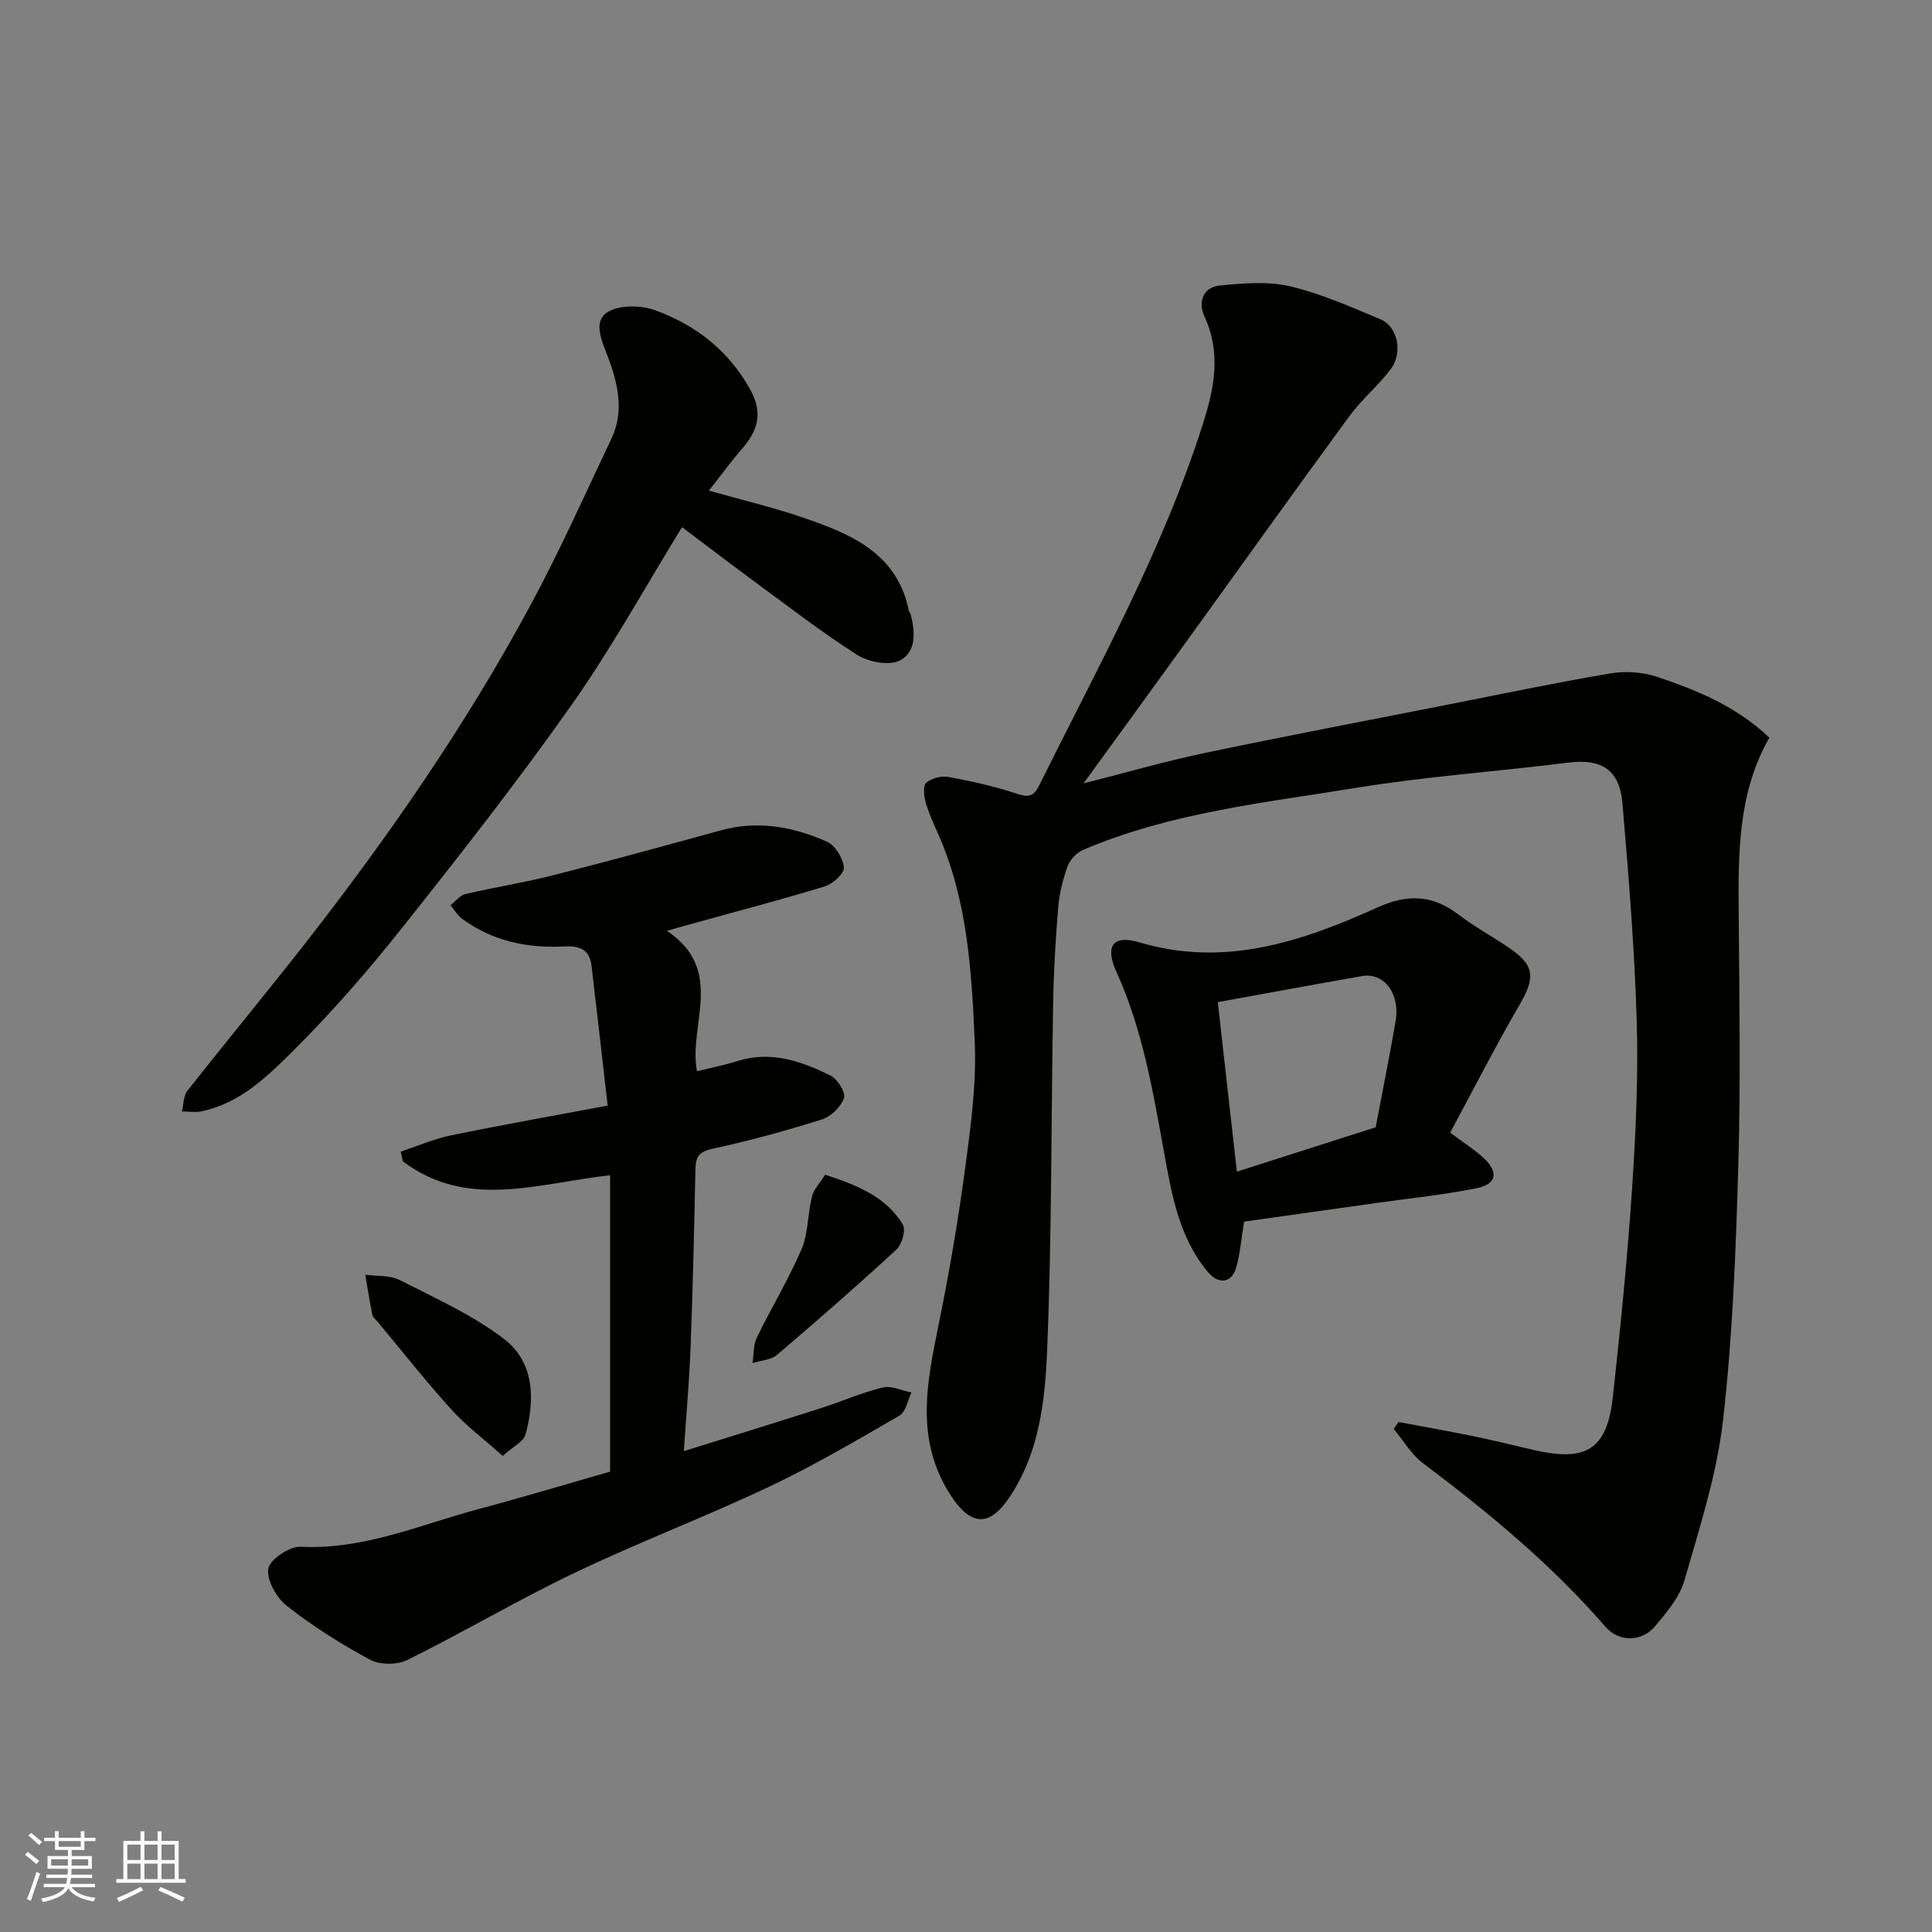 <svg enable-background="new 0 0 400 400" viewBox="0 0 400 400" xmlns="http://www.w3.org/2000/svg"><rect x="0" y="0" width="400" height="400" fill="#808080" stroke="none"/><g fill="#010100"><path d="m224.34 162.19c9.09-2.3 17.02-4.6 25.08-6.29 16.58-3.48 33.23-6.64 49.85-9.92 11.35-2.24 22.68-4.61 34.08-6.55 3.11-.53 6.66-.31 9.65.68 8.35 2.77 16.5 6.14 23.33 12.61-6.55 11.48-6.44 23.96-6.35 36.49.13 17.33.42 34.67-.08 51.99-.51 17.65-1.16 35.36-3.17 52.88-1.28 11.21-4.85 22.21-7.99 33.13-.99 3.45-3.64 6.58-6.03 9.44-2.78 3.33-7.5 3.4-10.35.12-11.17-12.88-24.19-23.64-37.76-33.84-2.42-1.82-4.05-4.7-6.04-7.09.33-.48.65-.95.98-1.43 4.99.94 9.99 1.81 14.96 2.83 4.3.88 8.58 1.91 12.86 2.92 11.07 2.61 15.37-.04 16.57-10.99 1.57-14.37 3.02-28.76 3.98-43.18.77-11.57 1.3-23.21.95-34.79-.45-14.98-1.68-29.94-2.95-44.88-.59-7.01-4.38-9.29-11.21-8.43-14.64 1.84-29.4 2.86-43.95 5.23-19.1 3.1-38.52 5.14-56.57 12.87-1.34.57-2.69 2.08-3.18 3.45-.98 2.72-1.68 5.63-1.92 8.52-.54 6.58-.93 13.19-1.04 19.8-.42 23.93-.26 47.88-1.24 71.79-.43 10.46-1.61 21.22-7.8 30.44-4.2 6.26-8.05 5.93-12.14-.36-7.5-11.51-4.96-23.43-2.48-35.59 2.21-10.86 4.07-21.81 5.53-32.8 1.13-8.47 2.27-17.09 1.9-25.57-.65-14.67-1.5-29.46-7.67-43.22-.93-2.08-1.89-4.18-2.49-6.36-.36-1.3-.59-3.43.11-4.03 1.1-.95 3.14-1.48 4.61-1.21 4.77.89 9.55 1.95 14.15 3.48 2.42.81 3.48.61 4.63-1.71 12.18-24.58 25.56-48.61 33.92-74.91 2.33-7.33 3.81-14.65.29-22.2-1.32-2.83-.41-6.05 3.21-6.4 4.8-.46 9.88-.92 14.48.16 6.43 1.51 12.61 4.27 18.75 6.83 3.57 1.49 4.72 6.9 2.15 10.3-2.61 3.47-6.06 6.32-8.62 9.82-11.49 15.68-22.79 31.51-34.17 47.27-6.68 9.25-13.39 18.46-20.82 28.7z"/><path d="m138.08 192.72c12.2 8.2 4.39 19.39 6.22 29.07 2.84-.7 5.66-1.25 8.38-2.11 6.98-2.2 13.29.04 19.34 3.05 1.42.71 3.13 3.53 2.72 4.64-.67 1.83-2.73 3.82-4.63 4.42-7.44 2.34-14.99 4.4-22.6 6.05-2.8.61-3.48 1.68-3.53 4.23-.25 12.26-.54 24.53-1 36.79-.26 6.91-.88 13.8-1.4 21.58 10.04-3.14 19.14-5.93 28.21-8.84 4.34-1.39 8.55-3.25 12.95-4.33 1.8-.44 3.97.64 5.97 1.03-.8 1.63-1.17 4.02-2.48 4.78-8.87 5.14-17.74 10.35-26.99 14.73-13.25 6.26-26.99 11.49-40.21 17.8-11.76 5.62-23.01 12.28-34.69 18.07-2.11 1.04-5.68 1.04-7.73-.06-6.01-3.23-11.85-6.93-17.22-11.13-2.14-1.67-4.21-5.34-3.84-7.72.29-1.89 4.41-4.65 6.71-4.53 13.03.66 24.67-4.55 36.77-7.79 9.25-2.47 18.43-5.23 27.29-7.77 0-20.52 0-40.91 0-61.36-14.98 1.66-29.61 7.18-42.91-2.88-.15-.67-.29-1.33-.44-2 3.45-1.15 6.84-2.64 10.38-3.37 10.37-2.14 20.81-3.98 32.46-6.17-1.13-9.82-2.21-19.39-3.34-28.96-.39-3.26-2.33-4.16-5.51-3.99-7.69.41-14.99-1.07-21.33-5.76-.95-.7-1.57-1.84-2.34-2.78 1.01-.79 1.91-2.04 3.05-2.3 6.01-1.41 12.13-2.36 18.11-3.88 11.66-2.96 23.26-6.15 34.86-9.33 7.65-2.1 14.97-.72 21.93 2.38 1.7.76 3.28 3.4 3.48 5.32.12 1.19-2.25 3.38-3.88 3.89-8.84 2.72-17.81 5.06-26.73 7.53-1.68.44-3.34.93-6.03 1.7z"/><path d="m141.21 109.14c-7.63 12.39-14.64 25.14-22.98 36.96-11.11 15.75-23.03 30.95-35.02 46.05-6.95 8.76-14.35 17.25-22.26 25.15-5.45 5.44-11.18 11.13-19.3 12.8-1.27.26-2.65.02-3.98.01.35-1.44.29-3.2 1.12-4.26 8.1-10.3 16.47-20.39 24.54-30.72 17.2-22.03 33.07-44.98 46.37-69.58 6.12-11.31 11.37-23.1 16.89-34.73 2.65-5.59 1.39-11.24-.63-16.66-1.21-3.26-3.26-7.32-.39-9.39 2.34-1.68 7.04-1.63 10.03-.55 8.3 3.01 15.06 8.18 19.61 16.21 2.8 4.94 1.81 8.56-1.52 12.41-2.34 2.7-4.45 5.6-6.92 8.74 6.8 1.92 13.09 3.41 19.18 5.48 10.04 3.43 19.86 7.34 22.26 19.57.03.15.25.25.29.4 1 3.71 1.28 8.01-2.26 9.75-2.27 1.12-6.53.25-8.9-1.27-7.68-4.93-14.92-10.55-22.29-15.96-4.58-3.38-9.11-6.85-13.84-10.41z"/><path d="m257.58 252.92c-.64 3.83-.84 6.81-1.67 9.6-.95 3.19-3.69 3.42-5.85.82-5.9-7.09-7.43-15.82-9-24.45-2.33-12.83-4.46-25.65-9.92-37.68-2.44-5.37-.71-7.73 4.78-6.1 17.68 5.25 33.67-.18 49.36-7.27 6.12-2.77 11.33-2.58 16.66 1.49 3.23 2.47 6.83 4.44 10.21 6.71 5.59 3.74 5.8 6.21 2.55 11.82-5.1 8.79-9.72 17.85-14.46 26.64 3.12 2.34 5.22 3.64 6.98 5.3 3.08 2.9 2.65 5.36-1.45 6.19-6.7 1.36-13.54 2.06-20.32 3.01-9.35 1.32-18.71 2.63-27.87 3.92zm-5.45-45.44c1.31 11.61 2.6 23.11 3.95 35.1 10.34-3.31 19.45-6.22 28.74-9.19 1.37-7.22 2.85-14.56 4.12-21.92.99-5.75-2.38-10.19-6.98-9.38-9.91 1.74-19.82 3.57-29.83 5.39z"/><path d="m104.08 301.43c-3.96-3.53-7.61-6.26-10.61-9.58-5.28-5.84-10.16-12.04-15.2-18.09-.42-.51-1.06-.99-1.18-1.57-.57-2.74-.99-5.51-1.46-8.27 2.4.33 5.1.07 7.14 1.11 7.37 3.76 15.08 7.21 21.59 12.19 6.28 4.81 6.43 12.5 4.44 19.79-.4 1.48-2.55 2.47-4.72 4.42z"/><path d="m170.84 243.21c7.09 2.32 12.74 4.75 16.09 10.34.66 1.11-.19 4.1-1.33 5.15-8.08 7.45-16.36 14.69-24.73 21.81-1.26 1.07-3.35 1.16-5.06 1.7.27-1.77.14-3.74.89-5.28 2.98-6.15 6.57-12.03 9.25-18.3 1.42-3.32 1.24-7.29 2.16-10.87.39-1.59 1.73-2.95 2.73-4.55z"/></g><path d="m5.17 384 .55-.58c.85.61 1.65 1.24 2.4 1.87l-.59.64c-.83-.73-1.62-1.37-2.36-1.93m1.22 9.53-.82-.34c.71-1.76 1.37-3.64 1.98-5.63.24.13.5.25.76.36-.6 1.67-1.24 3.54-1.92 5.61m-.5-13.5.57-.54c.56.44 1.31 1.06 2.26 1.87l-.64.64c-.68-.66-1.41-1.32-2.19-1.97m3.25.46h2.24v-1.36h.77v1.36h4.57v-1.36h.76v1.36h2.28v.69h-2.28v1.84h-2.64v1.26h4.18v2.64h-4.21c0 .45-.02.86-.05 1.21h4.32v.69h-4.38c-.04.34-.1.75-.19 1.22h5.15v.69h-4.82c.87 1.19 2.51 1.92 4.93 2.19-.17.31-.3.57-.37.76-2.77-.49-4.52-1.41-5.26-2.76-.56 1.26-2.3 2.23-5.24 2.9-.12-.24-.26-.48-.43-.72 2.73-.55 4.38-1.34 4.96-2.38h-4.38v-.69h4.65c.1-.38.17-.79.21-1.22h-4.32v-.69h4.4c.03-.34.05-.75.05-1.21h-4.2v-2.64h4.23v-1.26h-2.69v-1.84h-2.24zm1.46 4.46v1.29h3.45c.01-.4.02-.57.01-.53v-.32-.45h-3.46zm1.55-2.59h4.57v-1.19h-4.57zm6.11 2.59h-3.42v.77c-.01.19-.01.37-.02.53h3.44z" fill="#fbfafc"/><path d="m32.63 379.16h.82v1.98h3.54v7.89h1.45v.78h-14.36v-.78h1.46v-7.89h3.54v-1.98h.82v1.98h2.73zm-3.49 11.48.5.73c-1.61.82-3.28 1.63-5 2.41-.13-.27-.28-.55-.44-.82 1.75-.72 3.4-1.49 4.94-2.32m-2.78-5.55h2.73v-3.18h-2.73zm0 3.95h2.73v-3.2h-2.73zm3.54-3.95h2.73v-3.18h-2.73zm0 3.95h2.73v-3.2h-2.73zm7.89 4.68c-1.84-.92-3.51-1.7-5.02-2.32l.45-.73c1.89.8 3.57 1.55 5.04 2.23zm-1.62-11.81h-2.73v3.18h2.73zm-2.73 7.13h2.73v-3.2h-2.73z" fill="#fbfafc"/></svg>
